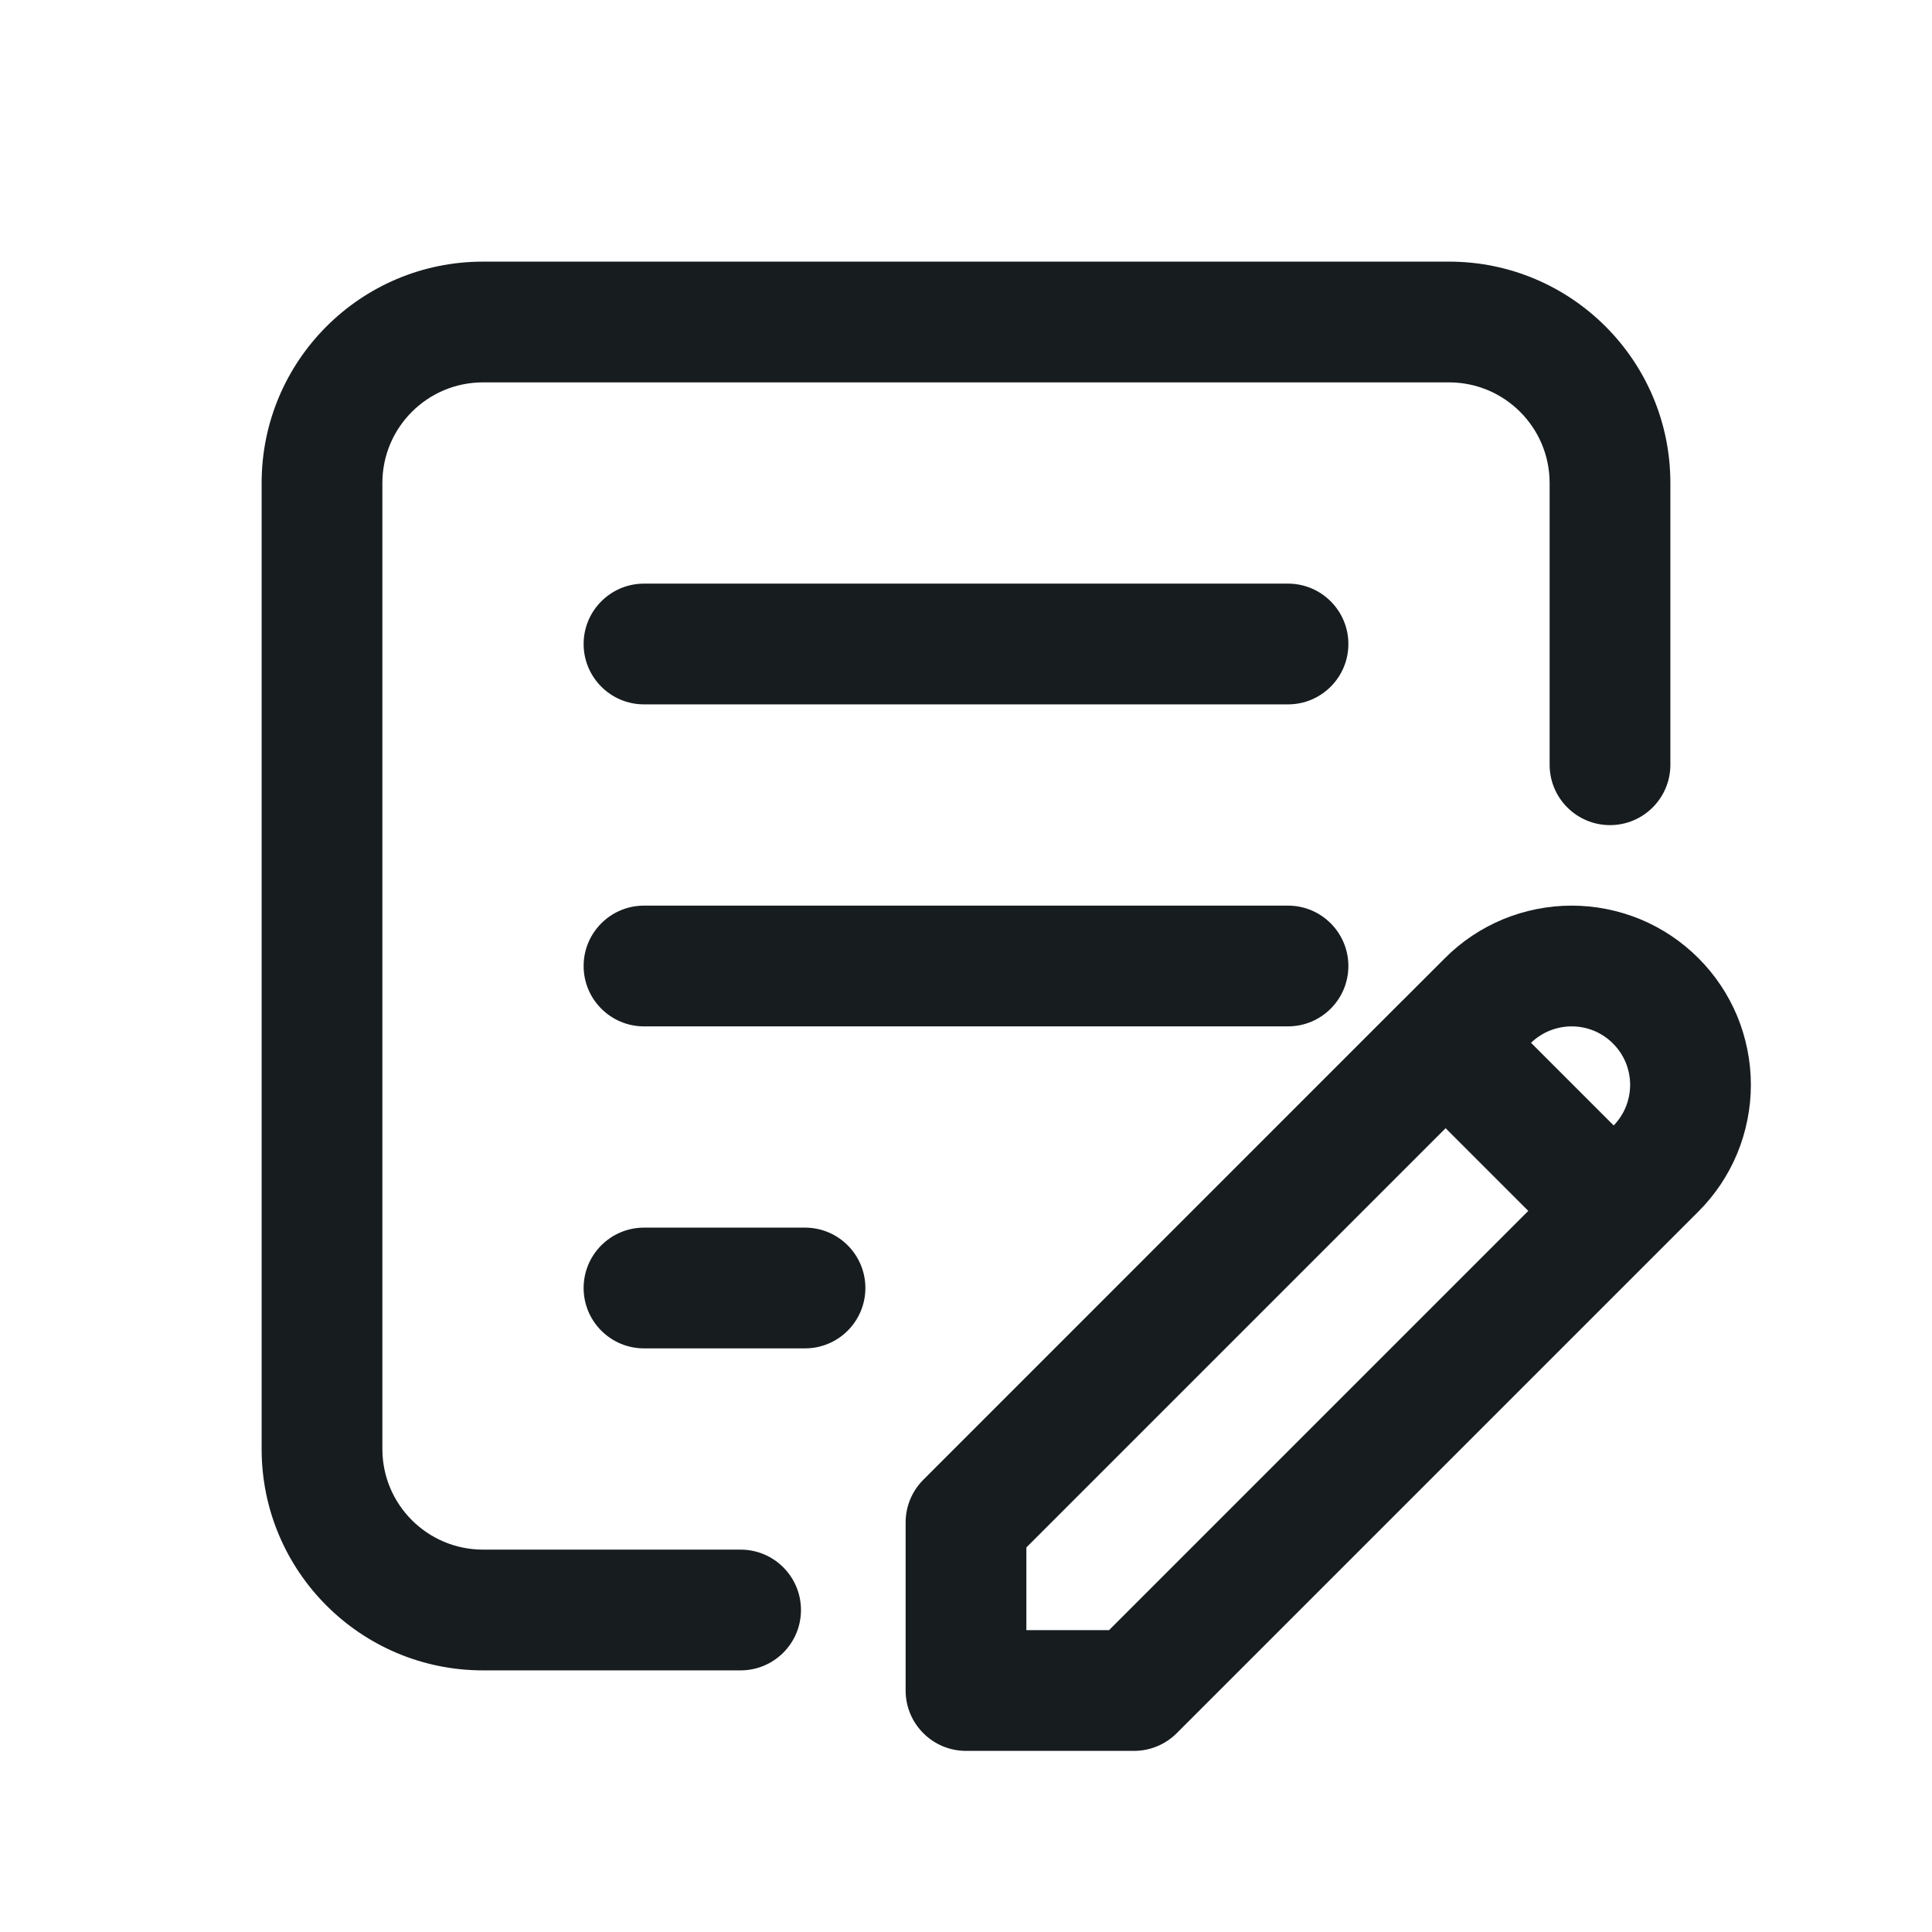 <svg width="24" height="24" viewBox="0 0 24 24" fill="none" xmlns="http://www.w3.org/2000/svg">
<path fill-rule="evenodd" clip-rule="evenodd" d="M3.25 6C3.25 4.481 4.481 3.25 6 3.25H18C19.519 3.25 20.75 4.481 20.75 6V9.5C20.75 9.914 20.414 10.25 20 10.25C19.586 10.25 19.25 9.914 19.25 9.5V6C19.25 5.31 18.69 4.75 18 4.75H6C5.31 4.75 4.75 5.31 4.75 6V18C4.75 18.69 5.31 19.25 6 19.25H9.2C9.614 19.25 9.95 19.586 9.95 20C9.95 20.414 9.614 20.75 9.2 20.75H6C4.481 20.75 3.25 19.519 3.25 18V6ZM7.25 8C7.25 7.586 7.586 7.25 8 7.25H16C16.414 7.25 16.75 7.586 16.75 8C16.75 8.414 16.414 8.75 16 8.75H8C7.586 8.75 7.25 8.414 7.25 8ZM7.25 12C7.25 11.586 7.586 11.25 8 11.25H16C16.414 11.25 16.75 11.586 16.75 12C16.75 12.414 16.414 12.75 16 12.75H8C7.586 12.75 7.25 12.414 7.25 12ZM7.25 16C7.25 15.586 7.586 15.25 8 15.25H10C10.414 15.25 10.75 15.586 10.75 16C10.75 16.414 10.414 16.75 10 16.75H8C7.586 16.75 7.25 16.414 7.25 16Z" fill="#171C1F"/>
<path fill-rule="evenodd" clip-rule="evenodd" d="M18.672 11.419C18.942 11.308 19.231 11.25 19.524 11.25C19.816 11.25 20.106 11.308 20.376 11.419C20.646 11.531 20.891 11.695 21.098 11.902C21.305 12.109 21.469 12.354 21.581 12.624C21.692 12.894 21.75 13.184 21.75 13.476C21.75 13.768 21.692 14.058 21.581 14.328C21.469 14.598 21.305 14.844 21.098 15.05L14.618 21.53C14.477 21.671 14.287 21.75 14.088 21.75H12C11.586 21.75 11.25 21.414 11.25 21V18.912C11.25 18.713 11.329 18.523 11.47 18.382L17.426 12.425L17.428 12.424L17.429 12.423L17.95 11.902C18.156 11.695 18.402 11.531 18.672 11.419ZM17.958 14.015L12.75 19.223V20.25H13.777L18.985 15.042L17.958 14.015ZM20.046 13.981L19.019 12.954C19.084 12.891 19.162 12.84 19.246 12.805C19.334 12.769 19.428 12.75 19.524 12.75C19.619 12.75 19.714 12.769 19.802 12.805C19.89 12.842 19.97 12.895 20.037 12.963C20.105 13.03 20.158 13.11 20.195 13.198C20.231 13.286 20.25 13.381 20.25 13.476C20.25 13.572 20.231 13.666 20.195 13.754C20.16 13.838 20.109 13.915 20.046 13.981Z" fill="#171C1F"/>
</svg>
